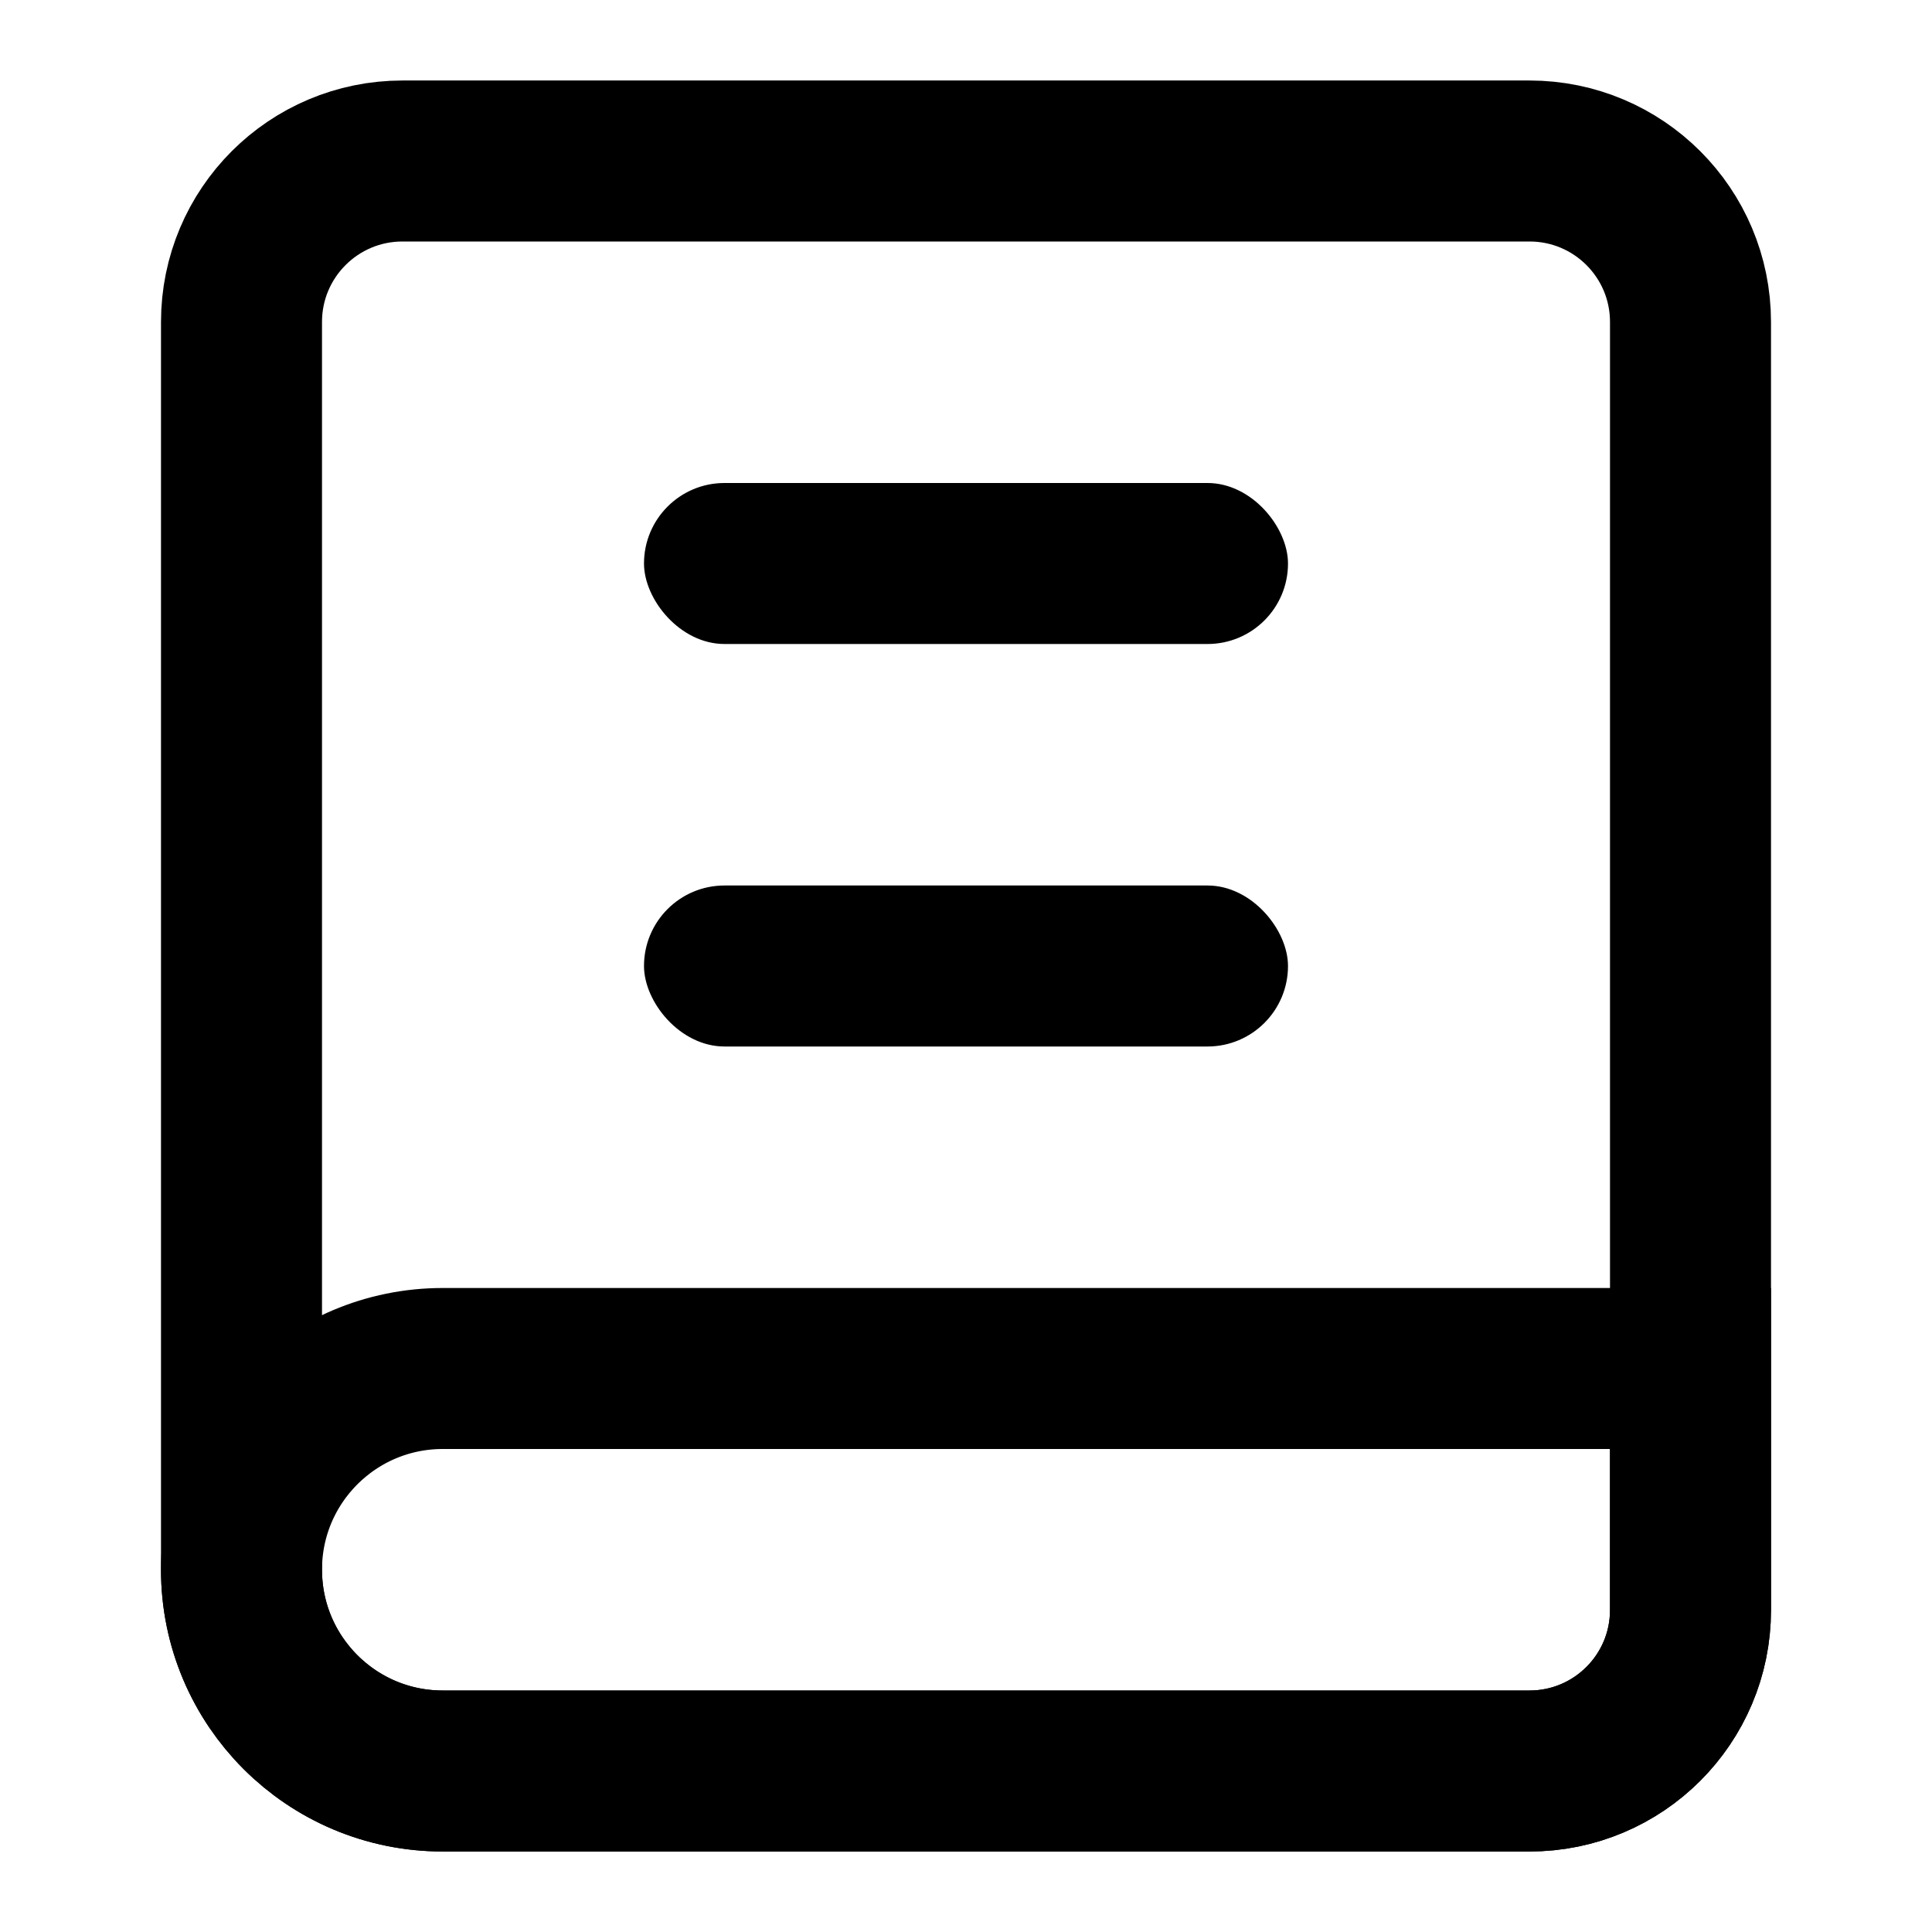 <svg xmlns="http://www.w3.org/2000/svg" viewBox="0 0 24 24" class="design-iconfont">
  <g fill="none" fill-rule="evenodd">
    <path d="M5,2 L19,2 C20.105,2 21,2.895 21,4 L21,20 C21,21.105 20.105,22 19,22 L5.5,22 C4.119,22 3,20.881 3,19.5 L3,4 C3,2.895 3.895,2 5,2 Z" stroke="currentColor" stroke-width="2"/>
    <rect fill="currentColor" x="8" y="6" width="8" height="2" rx="1"/>
    <rect fill="currentColor" x="8" y="11" width="8" height="2" rx="1"/>
    <path d="M5.5,17 L21,17 L21,17 L21,20 C21,21.105 20.105,22 19,22 L5.5,22 C4.119,22 3,20.881 3,19.5 C3,18.119 4.119,17 5.5,17 Z" stroke="currentColor" stroke-width="2"/>
  </g>
</svg>
